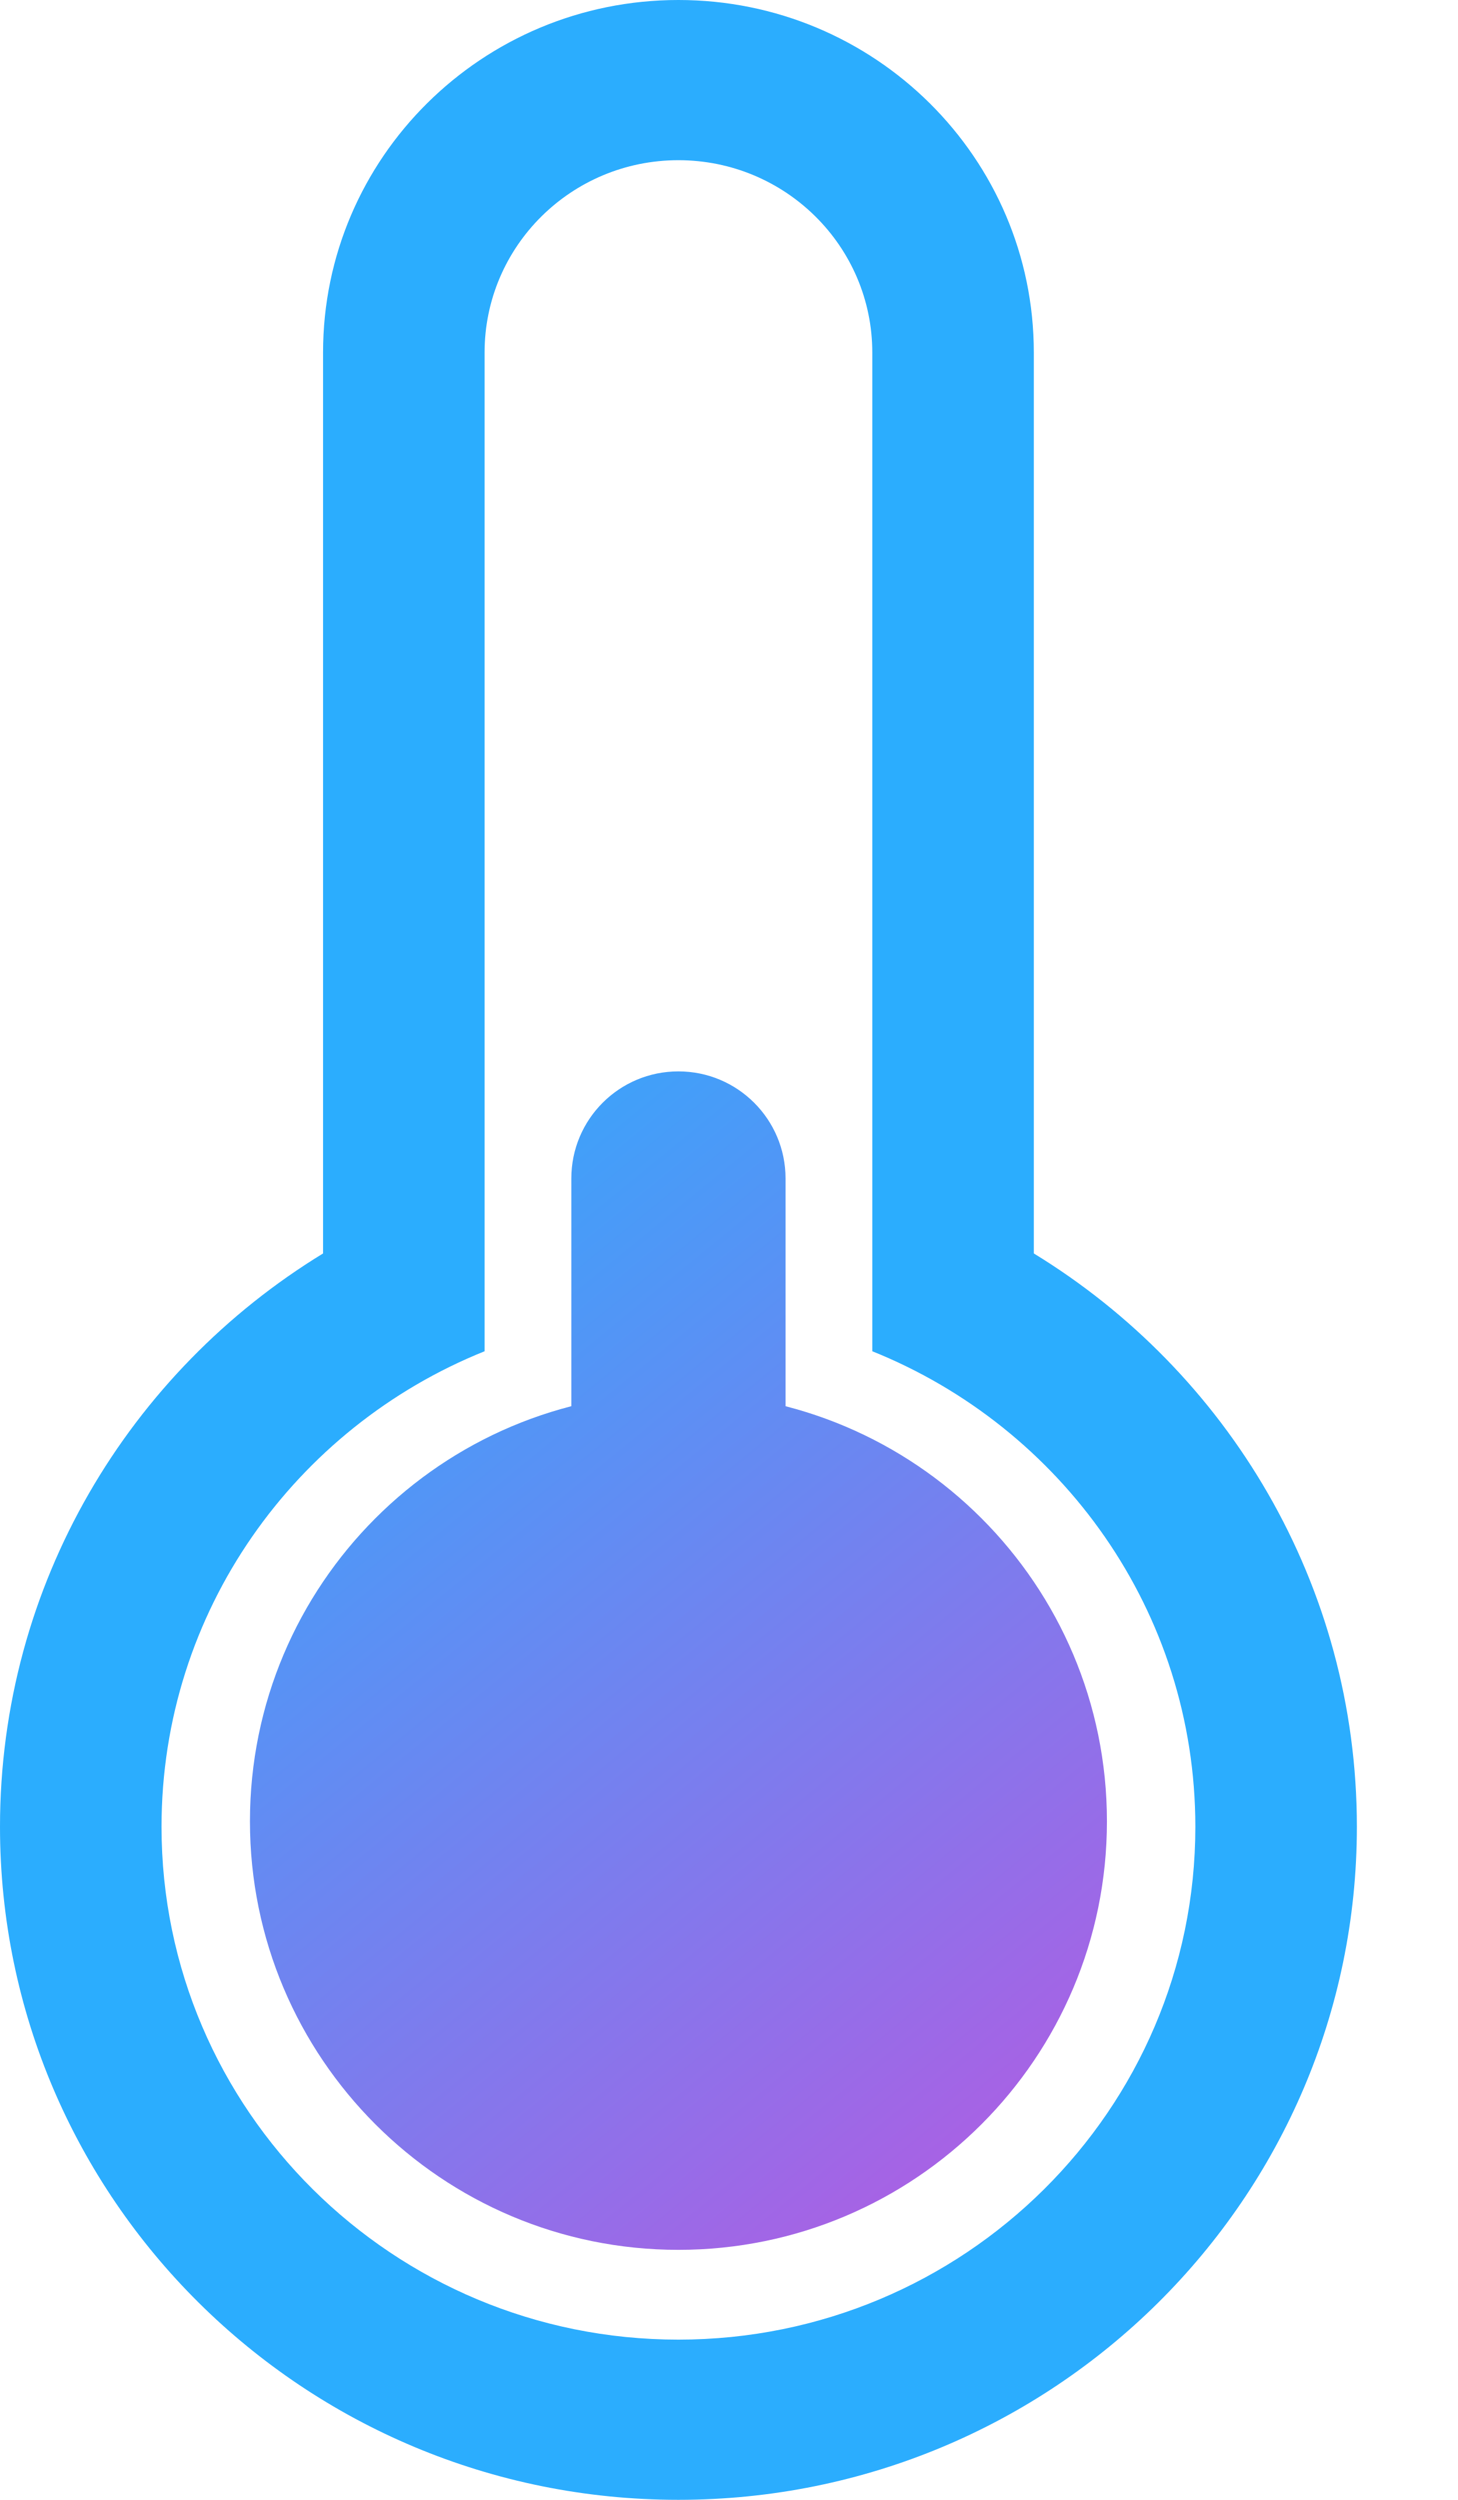 <svg width="14" height="24" viewBox="0 0 14 24" fill="none" xmlns="http://www.w3.org/2000/svg">
<path fill-rule="evenodd" clip-rule="evenodd" d="M6.514 0C8.399 0 9.927 1.515 9.927 3.385V12.034C11.786 13.17 13.029 15.209 13.029 17.538C13.029 21.107 10.112 24 6.514 24C2.917 24 0 21.107 0 17.538C0 15.209 1.242 13.17 3.102 12.034V3.385C3.102 1.515 4.63 0 6.514 0ZM4.653 12.973C2.834 13.704 1.551 15.472 1.551 17.538C1.551 20.257 3.773 22.462 6.514 22.462C9.255 22.462 11.478 20.257 11.478 17.538C11.478 15.472 10.194 13.704 8.376 12.973V3.385C8.376 2.365 7.542 1.538 6.514 1.538C5.486 1.538 4.653 2.365 4.653 3.385V12.973Z" fill="#2BADFE"/>
<path d="M10.629 17.486C10.629 19.758 8.787 21.6 6.514 21.6C4.242 21.6 2.4 19.758 2.4 17.486C2.4 15.213 4.242 13.371 6.514 13.371C8.787 13.371 10.629 15.213 10.629 17.486Z" fill="url(#paint0_linear)"/>
<path d="M7.543 11.314C7.543 10.746 7.082 10.286 6.514 10.286C5.946 10.286 5.486 10.746 5.486 11.314V16.114C5.486 16.682 5.946 17.143 6.514 17.143C7.082 17.143 7.543 16.682 7.543 16.114V11.314Z" fill="url(#paint1_linear)"/>
<defs>
<linearGradient id="paint0_linear" x1="2.029" y1="11" x2="11.029" y2="22" gradientUnits="userSpaceOnUse">
<stop stop-color="#2BADFE"/>
<stop offset="0.962" stop-color="#B858E1"/>
</linearGradient>
<linearGradient id="paint1_linear" x1="2.029" y1="11" x2="11.029" y2="22" gradientUnits="userSpaceOnUse">
<stop stop-color="#2BADFE"/>
<stop offset="0.962" stop-color="#B858E1"/>
</linearGradient>
</defs>
</svg>

